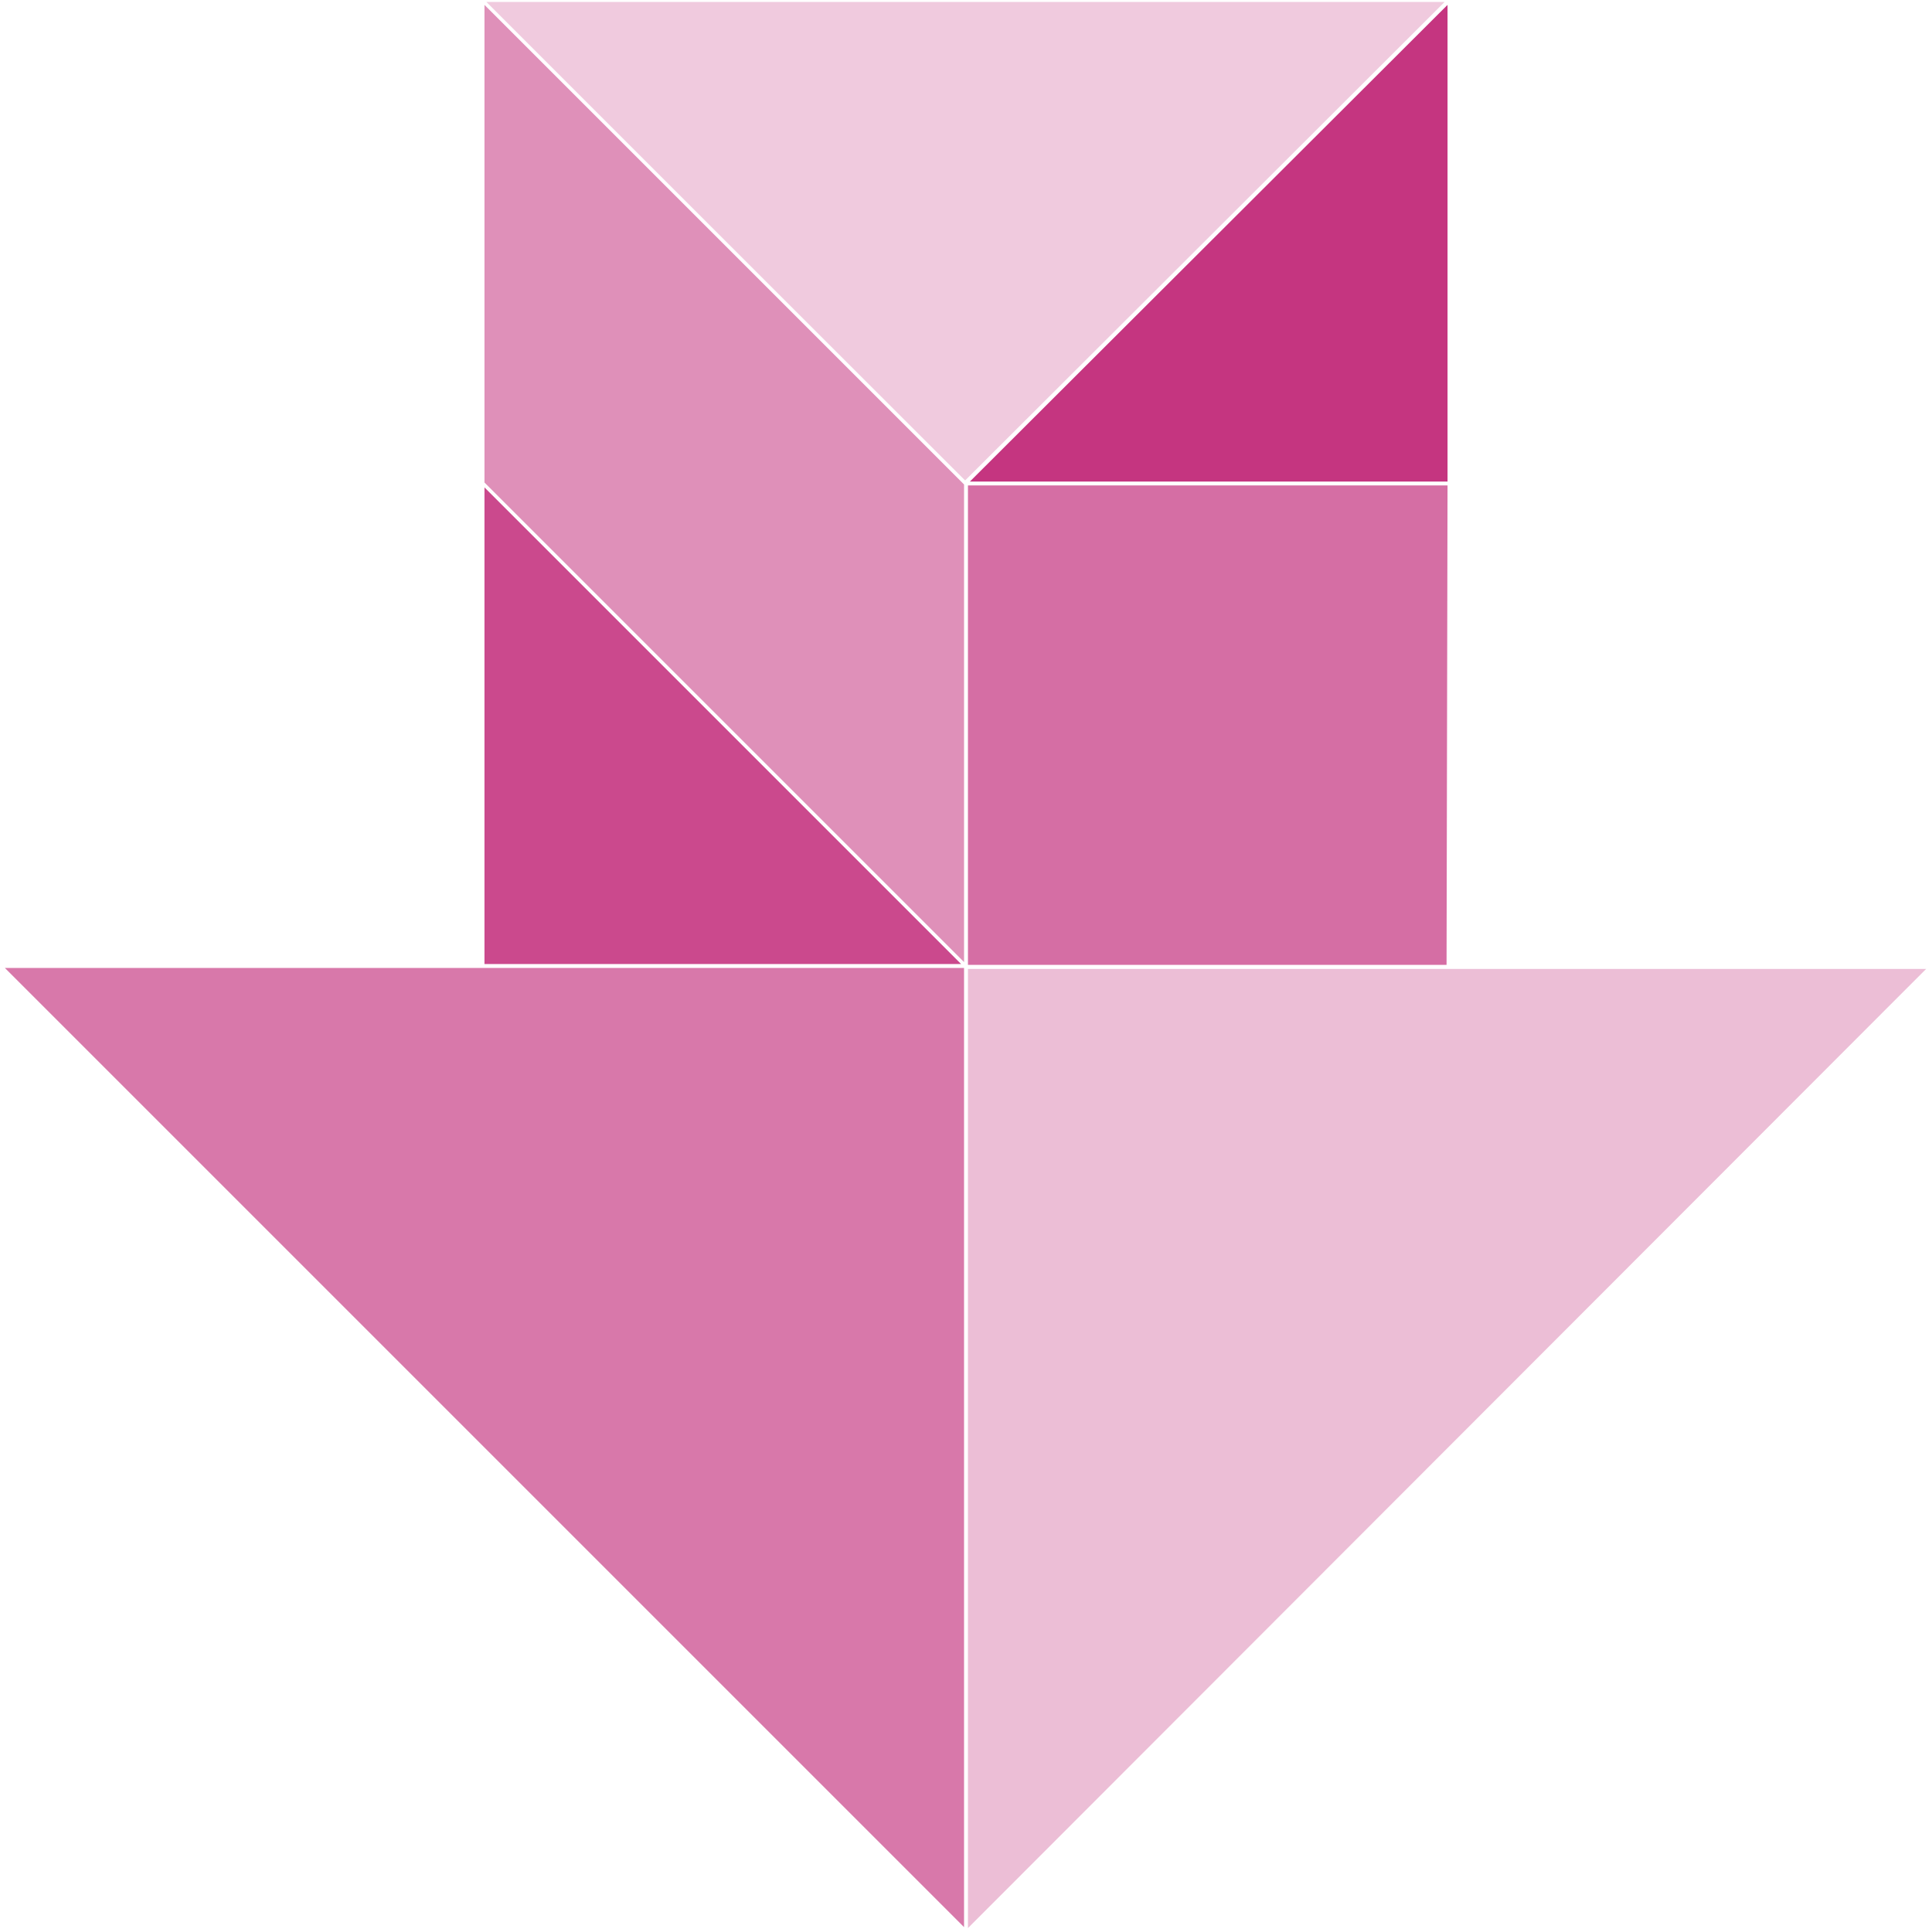 <svg xmlns="http://www.w3.org/2000/svg" id="OSS_x5F_Review_x5F_Toolkit" width="197.8" height="197.8" version="1.1" viewBox="0 0 197.8 197.8" xml:space="preserve"><style id="style5459" type="text/css">.st1{fill:#fff;stroke:#fff;stroke-width:.4;stroke-miterlimit:10}.st3{filter:url(#Adobe_OpacityMaskFilter)}.st7{fill:#fff}.st34{fill:#ecbed6}.st35{fill:#d878aa}.st36{fill:#c53580}.st37{fill:#d56ea4}.st38{fill:#cb498d}.st39{fill:#df90b9}.st40{fill:#f0cade}</style><path id="path5461" fill="#fff" stroke="#fff" stroke-miterlimit="10" stroke-width=".4" d="m49.4 0h99l-0.1 98.9h49.5l-98.9 98.9-99-98.9h49.4v-98.9z" class="st1"/><defs id="defs5466"><filter id="Adobe_OpacityMaskFilter" width="197.9" height="197.9" x="2.9" y="1.7" filterUnits="userSpaceOnUse"><feColorMatrix id="feColorMatrix5463" color-interpolation-filters="sRGB" result="source" values="-1 0 0 0 1 0 -1 0 0 1 0 0 -1 0 1 0 0 0 1 0"/></filter></defs><mask id="SVGID_1_" width="197.9" height="197.9" x="2.9" y="1.7" maskUnits="userSpaceOnUse"><g id="g5491" class="st3" filter="url(#Adobe_OpacityMaskFilter)"><linearGradient id="SVGID_2_" x1="2.876" x2="201.12" y1="89.907" y2="89.907" gradientUnits="userSpaceOnUse"><stop id="stop5468" offset=".057" stop-color="#B3B3B3"/><stop id="stop5470" offset=".11" stop-color="#9E9D9D"/><stop id="stop5472" offset=".211" stop-color="#7B7A7A"/><stop id="stop5474" offset=".313" stop-color="#605E5E"/><stop id="stop5476" offset=".416" stop-color="#4C4A4B"/><stop id="stop5478" offset=".518" stop-color="#413E3F"/><stop id="stop5480" offset=".622" stop-color="#3D3A3B"/><stop id="stop5482" offset=".669" stop-color="#343132"/><stop id="stop5484" offset=".886" stop-color="#0E0E0E"/><stop id="stop5486" offset="1"/></linearGradient><rect id="rect5489" width="198.2" height="220.6" x="2.9" y="-20.4" fill="url(#SVGID_2_)" stroke="#fff" stroke-miterlimit="10" stroke-width=".317"/></g></mask><g id="g5498" transform="translate(-2.9,-1.7)"><polygon id="polygon5494" fill="#ecbed6" points="200.5 100.7 101.9 199.3 101.9 100.7" class="st34"/><path id="path5496" fill="#fff" d="m200.2 100.8-98.2 98.3v-98.2h98.2m0.5-0.3h-98.9v98.9z" class="st7"/></g><g id="g5504" transform="translate(-2.9,-1.7)"><polygon id="polygon5500" fill="#d878aa" points="101.7 100.7 101.7 199.3 3.1 100.7" class="st35"/><path id="path5502" fill="#fff" d="m3.4 100.8h98.2v98.2l-98.2-98.2m-0.5-0.2 98.9 98.9v-98.9z" class="st7"/></g><g id="g5510" transform="translate(-2.9,-1.7)"><polygon id="polygon5506" fill="#c53580" points="151.2 1.9 151.2 51.1 102 51.1" class="st36"/><path id="path5508" fill="#fff" d="m151.1 2.2v48.8h-48.9l48.9-48.8m0.2-0.5-49.5 49.5h49.5z" class="st7"/></g><g id="g5516" transform="translate(-2.9,-1.7)"><polygon id="polygon5512" fill="#d56ea4" points="101.9 100.5 101.9 51.3 151.2 51.3 151.1 100.5" class="st37"/><path id="path5514" fill="#fff" d="m151.1 51.4-0.1 49.1h-49v-49.1h49.1m0.2-0.2h-49.5v49.5h49.5z" class="st7"/></g><g id="g5522" transform="translate(-2.9,-1.7)"><polygon id="polygon5518" fill="#cb498d" points="52.4 51.4 101.5 100.5 52.4 100.5" class="st38"/><path id="path5520" fill="#fff" d="m52.5 51.6 48.8 48.8h-48.8v-48.8m-0.2-0.4v49.5h49.5z" class="st7"/></g><g id="g5528" transform="translate(-2.9,-1.7)"><polygon id="polygon5524" fill="#df90b9" points="52.4 51.1 52.4 1.9 101.7 51.2 101.7 100.4" class="st39"/><path id="path5526" fill="#fff" d="m52.5 2.2 49.1 49.1v48.9l-49.1-49.1v-48.9m-0.2-0.5v49.5l49.5 49.5v-49.5z" class="st7"/></g><g id="g5534" transform="translate(-2.9,-1.7)"><polygon id="polygon5530" fill="#f0cade" points="151.1 1.8 101.8 51 52.5 1.8" class="st40"/><path id="path5532" fill="#fff" d="m150.8 1.9-49.1 49-49-49h98.1m0.5-0.2h-99l49.5 49.5z" class="st7"/></g></svg>